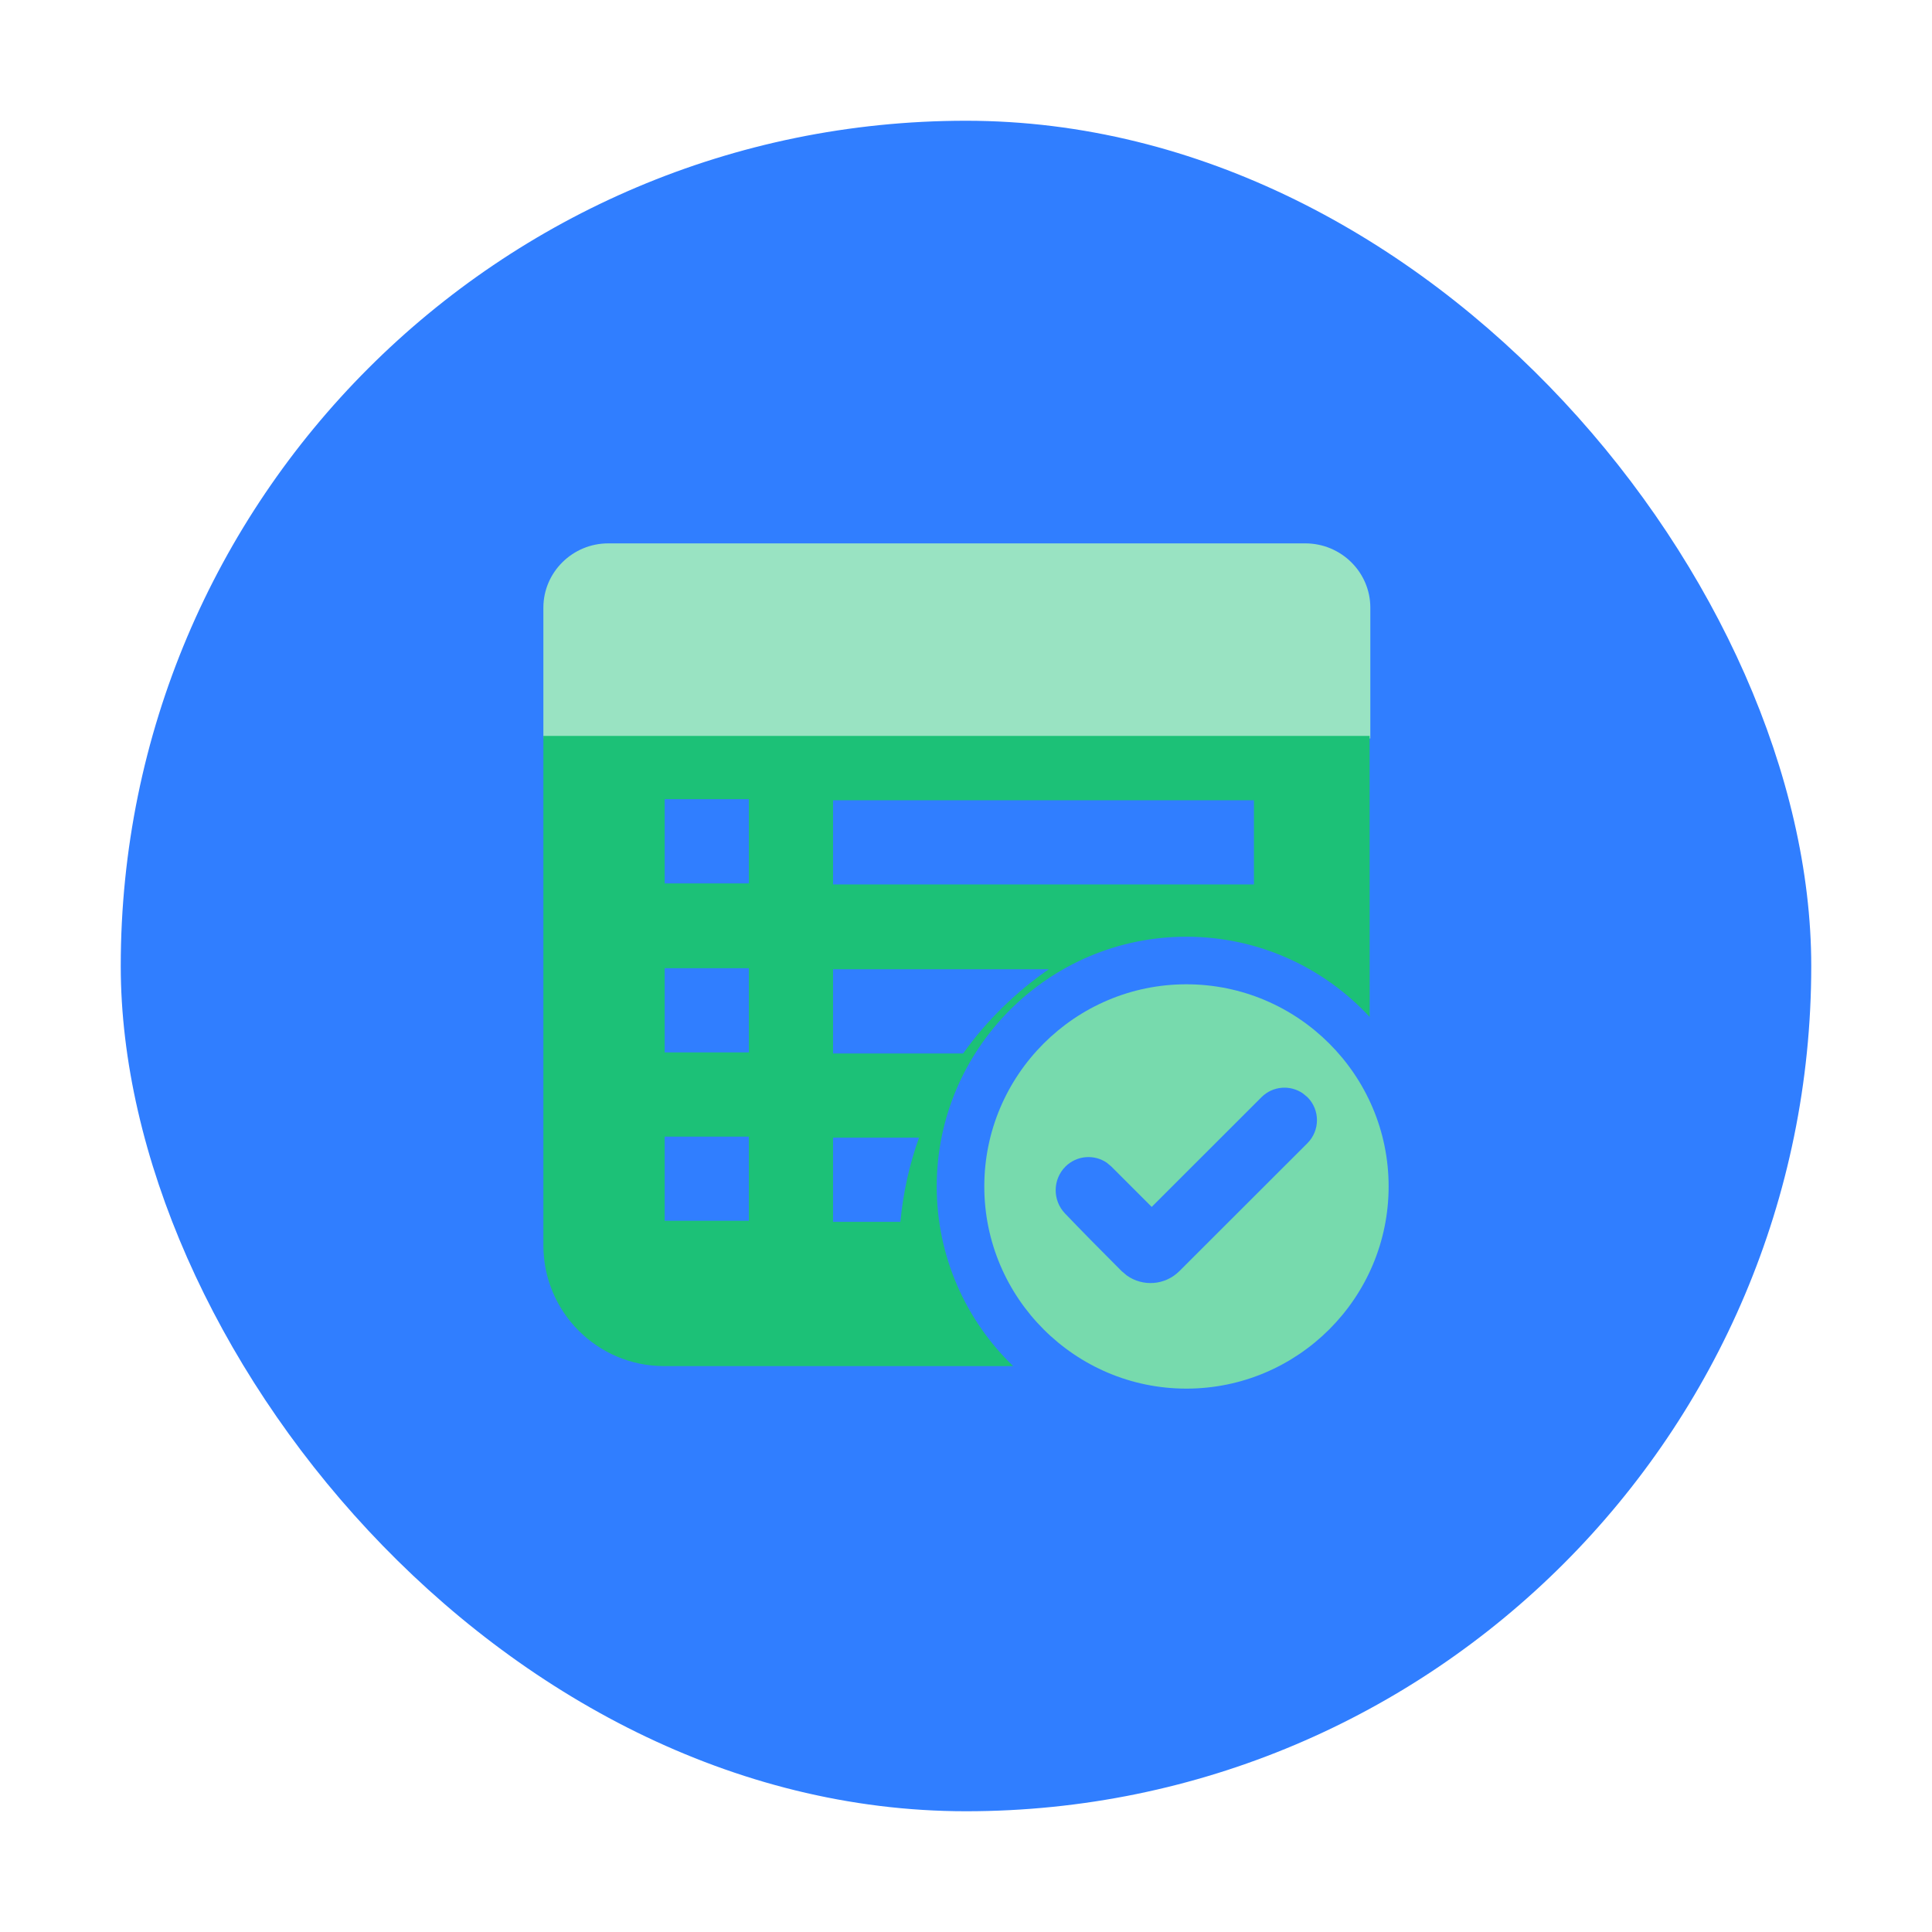 <?xml version="1.0" encoding="UTF-8"?>
<svg width="32px" height="32px" viewBox="0 0 32 32" version="1.1" xmlns="http://www.w3.org/2000/svg" xmlns:xlink="http://www.w3.org/1999/xlink">
    <title>已签收-2</title>
    <defs>
        <filter color-interpolation-filters="auto" id="filter-1">
            <feColorMatrix in="SourceGraphic" type="matrix" values="0 0 0 0 1 0 0 0 0 1 0 0 0 0 1 0 0 0 1 0"></feColorMatrix>
        </filter>
    </defs>
    <g id="页面-1" stroke="none" stroke-width="1" fill="none" fill-rule="evenodd">
        <g id="设计规范" transform="translate(-394, -2465)">
            <g id="编组-16" transform="translate(340, 2465)">
                <g id="已签收-2" transform="translate(54, 0)">
                    <rect id="矩形" fill-opacity="0.01" fill="#FFFFFF" x="0" y="0" width="32" height="32"></rect>
                    <rect id="矩形" fill="#307EFF" x="2" y="2" width="28" height="28" rx="14"></rect>
                    <g filter="url(#filter-1)" id="编组-6">
                        <g transform="translate(9, 9)">
                            <path d="M13.697,1.065 L13.697,3.231 L0,3.231 L0,1.065 C0,0.478 0.483,0 1.075,0 L12.62,0 C13.214,0 13.697,0.478 13.697,1.065 Z" id="路径" fill="#99E3C2" fill-rule="nonzero"></path>
                            <path d="M13.685,3.189 L13.686,7.844 C12.93,7.027 11.848,6.515 10.649,6.515 C8.371,6.515 6.515,8.371 6.515,10.651 C6.515,11.818 7.001,12.874 7.781,13.627 L2,13.627 C0.895,13.627 1.3527075e-16,12.732 0,11.627 L0,3.189 L13.685,3.189 Z M6.222,9.843 L4.798,9.843 L4.798,11.238 L5.913,11.238 C5.959,10.754 6.063,10.285 6.222,9.843 L6.222,9.843 Z M3.403,9.826 L2.009,9.826 L2.009,11.22 L3.403,11.22 L3.403,9.826 Z M8.371,7.054 L4.798,7.054 L4.798,8.449 L6.952,8.449 C7.34,7.906 7.822,7.434 8.371,7.054 L8.371,7.054 Z M3.403,7.037 L2.009,7.037 L2.009,8.431 L3.403,8.431 L3.403,7.037 Z M11.769,4.255 L4.798,4.255 L4.798,5.649 L11.769,5.649 L11.769,4.255 Z M3.403,4.237 L2.009,4.237 L2.009,5.632 L3.403,5.632 L3.403,4.237 Z" id="形状结合" fill="#1CC177"></path>
                            <path d="M10.65,7.303 C12.497,7.303 14,8.806 14,10.651 C14,12.497 12.497,14 10.65,14 C8.806,14 7.303,12.497 7.303,10.651 C7.303,8.806 8.806,7.303 10.65,7.303 Z M12.581,9.111 C12.371,8.965 12.081,8.986 11.894,9.173 L11.894,9.173 L10.076,10.99 L9.408,10.322 C9.408,10.322 9.408,10.322 9.408,10.322 L9.333,10.259 C9.124,10.115 8.834,10.136 8.647,10.322 C8.434,10.536 8.431,10.881 8.64,11.099 C8.899,11.37 9.212,11.688 9.578,12.054 L9.578,12.054 L9.662,12.125 C9.927,12.315 10.297,12.291 10.535,12.053 L10.535,12.053 L12.655,9.935 C12.865,9.725 12.866,9.384 12.656,9.173 L12.656,9.173 Z" id="形状结合" fill="#77DAAD" fill-rule="nonzero"></path>
                        </g>
                    </g>
                </g>
            </g>
        </g>
    </g>
</svg>